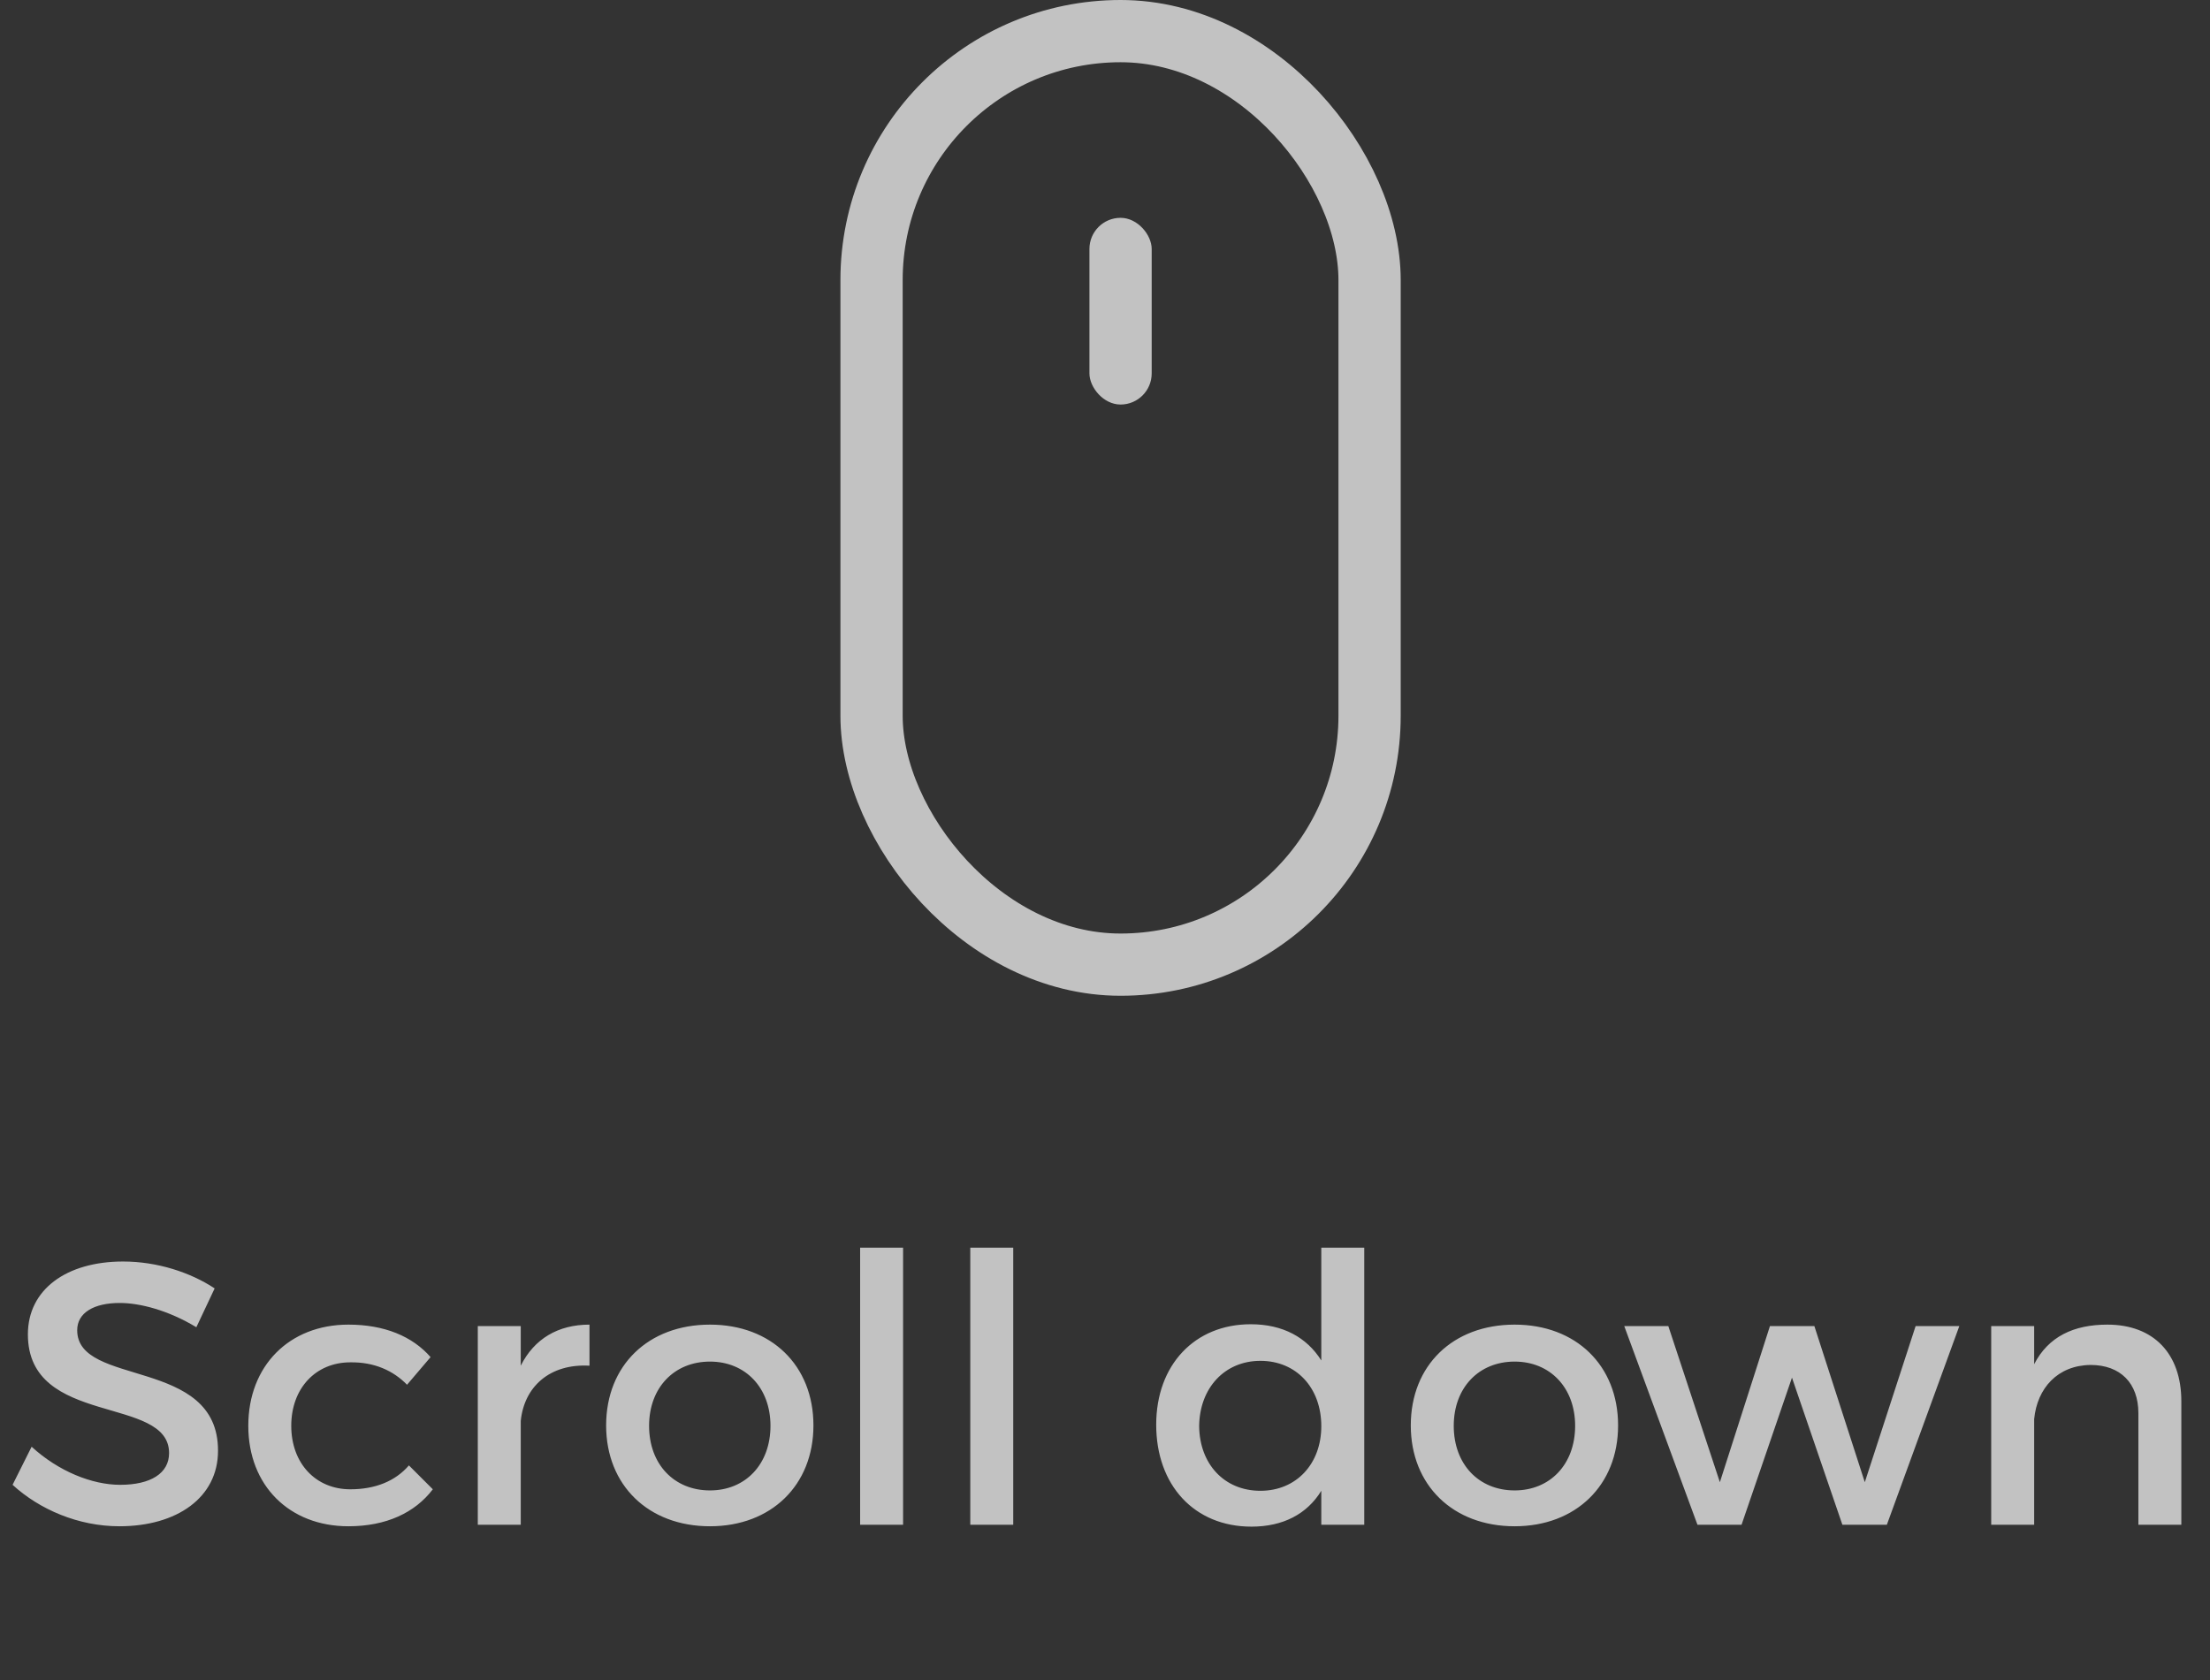 <svg width="71" height="54" viewBox="0 0 71 54" fill="none" xmlns="http://www.w3.org/2000/svg">
<rect x="0" y="0" width="71" height="54" fill="#333333" stroke="none"/>
<g opacity="0.7">
<rect x="28" y="1" width="16" height="30" rx="8" stroke="white" stroke-width="2"/>
<rect x="35" y="7" width="2" height="6" rx="1" fill="white"/>
<path d="M3.956 40.54C5.048 40.54 6.116 40.888 6.896 41.404L6.308 42.652C5.396 42.1 4.484 41.872 3.848 41.872C3.02 41.872 2.48 42.184 2.48 42.748C2.48 44.584 7.016 43.6 7.004 46.624C7.004 48.124 5.684 49.048 3.836 49.048C2.516 49.048 1.268 48.508 0.404 47.716L1.016 46.492C1.88 47.284 2.96 47.716 3.86 47.716C4.844 47.716 5.432 47.344 5.432 46.696C5.432 44.824 0.896 45.868 0.896 42.88C0.896 41.44 2.132 40.54 3.956 40.54ZM11.193 42.568C12.345 42.568 13.245 42.94 13.833 43.612L13.077 44.5C12.633 44.044 12.021 43.768 11.253 43.78C10.149 43.78 9.357 44.608 9.357 45.82C9.357 47.032 10.149 47.86 11.253 47.86C12.057 47.86 12.705 47.596 13.137 47.092L13.905 47.86C13.329 48.616 12.405 49.048 11.193 49.048C9.297 49.048 7.977 47.74 7.977 45.82C7.977 43.888 9.297 42.568 11.193 42.568ZM16.73 42.616V43.888C17.162 43.024 17.93 42.568 18.938 42.568V43.888C17.654 43.816 16.838 44.572 16.73 45.664V49H15.35V42.616H16.73ZM22.809 42.568C24.777 42.568 26.133 43.876 26.133 45.808C26.133 47.728 24.777 49.048 22.809 49.048C20.829 49.048 19.473 47.728 19.473 45.808C19.473 43.876 20.829 42.568 22.809 42.568ZM22.809 43.756C21.657 43.756 20.853 44.596 20.853 45.82C20.853 47.056 21.657 47.896 22.809 47.896C23.949 47.896 24.753 47.056 24.753 45.82C24.753 44.596 23.949 43.756 22.809 43.756ZM29.013 49H27.633V40.096H29.013V49ZM32.552 49H31.172V40.096H32.552V49ZM43.829 40.096V49H42.449V47.908C41.993 48.652 41.225 49.06 40.205 49.06C38.369 49.06 37.145 47.728 37.145 45.784C37.145 43.864 38.381 42.556 40.181 42.556C41.213 42.556 41.981 42.976 42.449 43.72V40.096H43.829ZM40.493 47.908C41.645 47.908 42.449 47.044 42.449 45.832C42.449 44.596 41.645 43.732 40.493 43.732C39.341 43.732 38.537 44.608 38.525 45.832C38.537 47.044 39.329 47.908 40.493 47.908ZM48.66 42.568C50.628 42.568 51.984 43.876 51.984 45.808C51.984 47.728 50.628 49.048 48.66 49.048C46.68 49.048 45.324 47.728 45.324 45.808C45.324 43.876 46.68 42.568 48.66 42.568ZM48.66 43.756C47.508 43.756 46.704 44.596 46.704 45.82C46.704 47.056 47.508 47.896 48.66 47.896C49.8 47.896 50.604 47.056 50.604 45.82C50.604 44.596 49.8 43.756 48.66 43.756ZM60.618 49H59.19L57.57 44.272L55.95 49H54.534L52.182 42.616H53.598L55.254 47.632L56.862 42.616H58.29L59.91 47.632L61.542 42.616H62.946L60.618 49ZM67.703 42.568C69.191 42.568 70.079 43.504 70.079 45.028V49H68.699V45.412C68.699 44.452 68.123 43.864 67.163 43.864C66.107 43.876 65.447 44.608 65.351 45.604V49H63.971V42.616H65.351V43.84C65.807 42.952 66.623 42.568 67.703 42.568Z" fill="white"/>
</g>
</svg>
